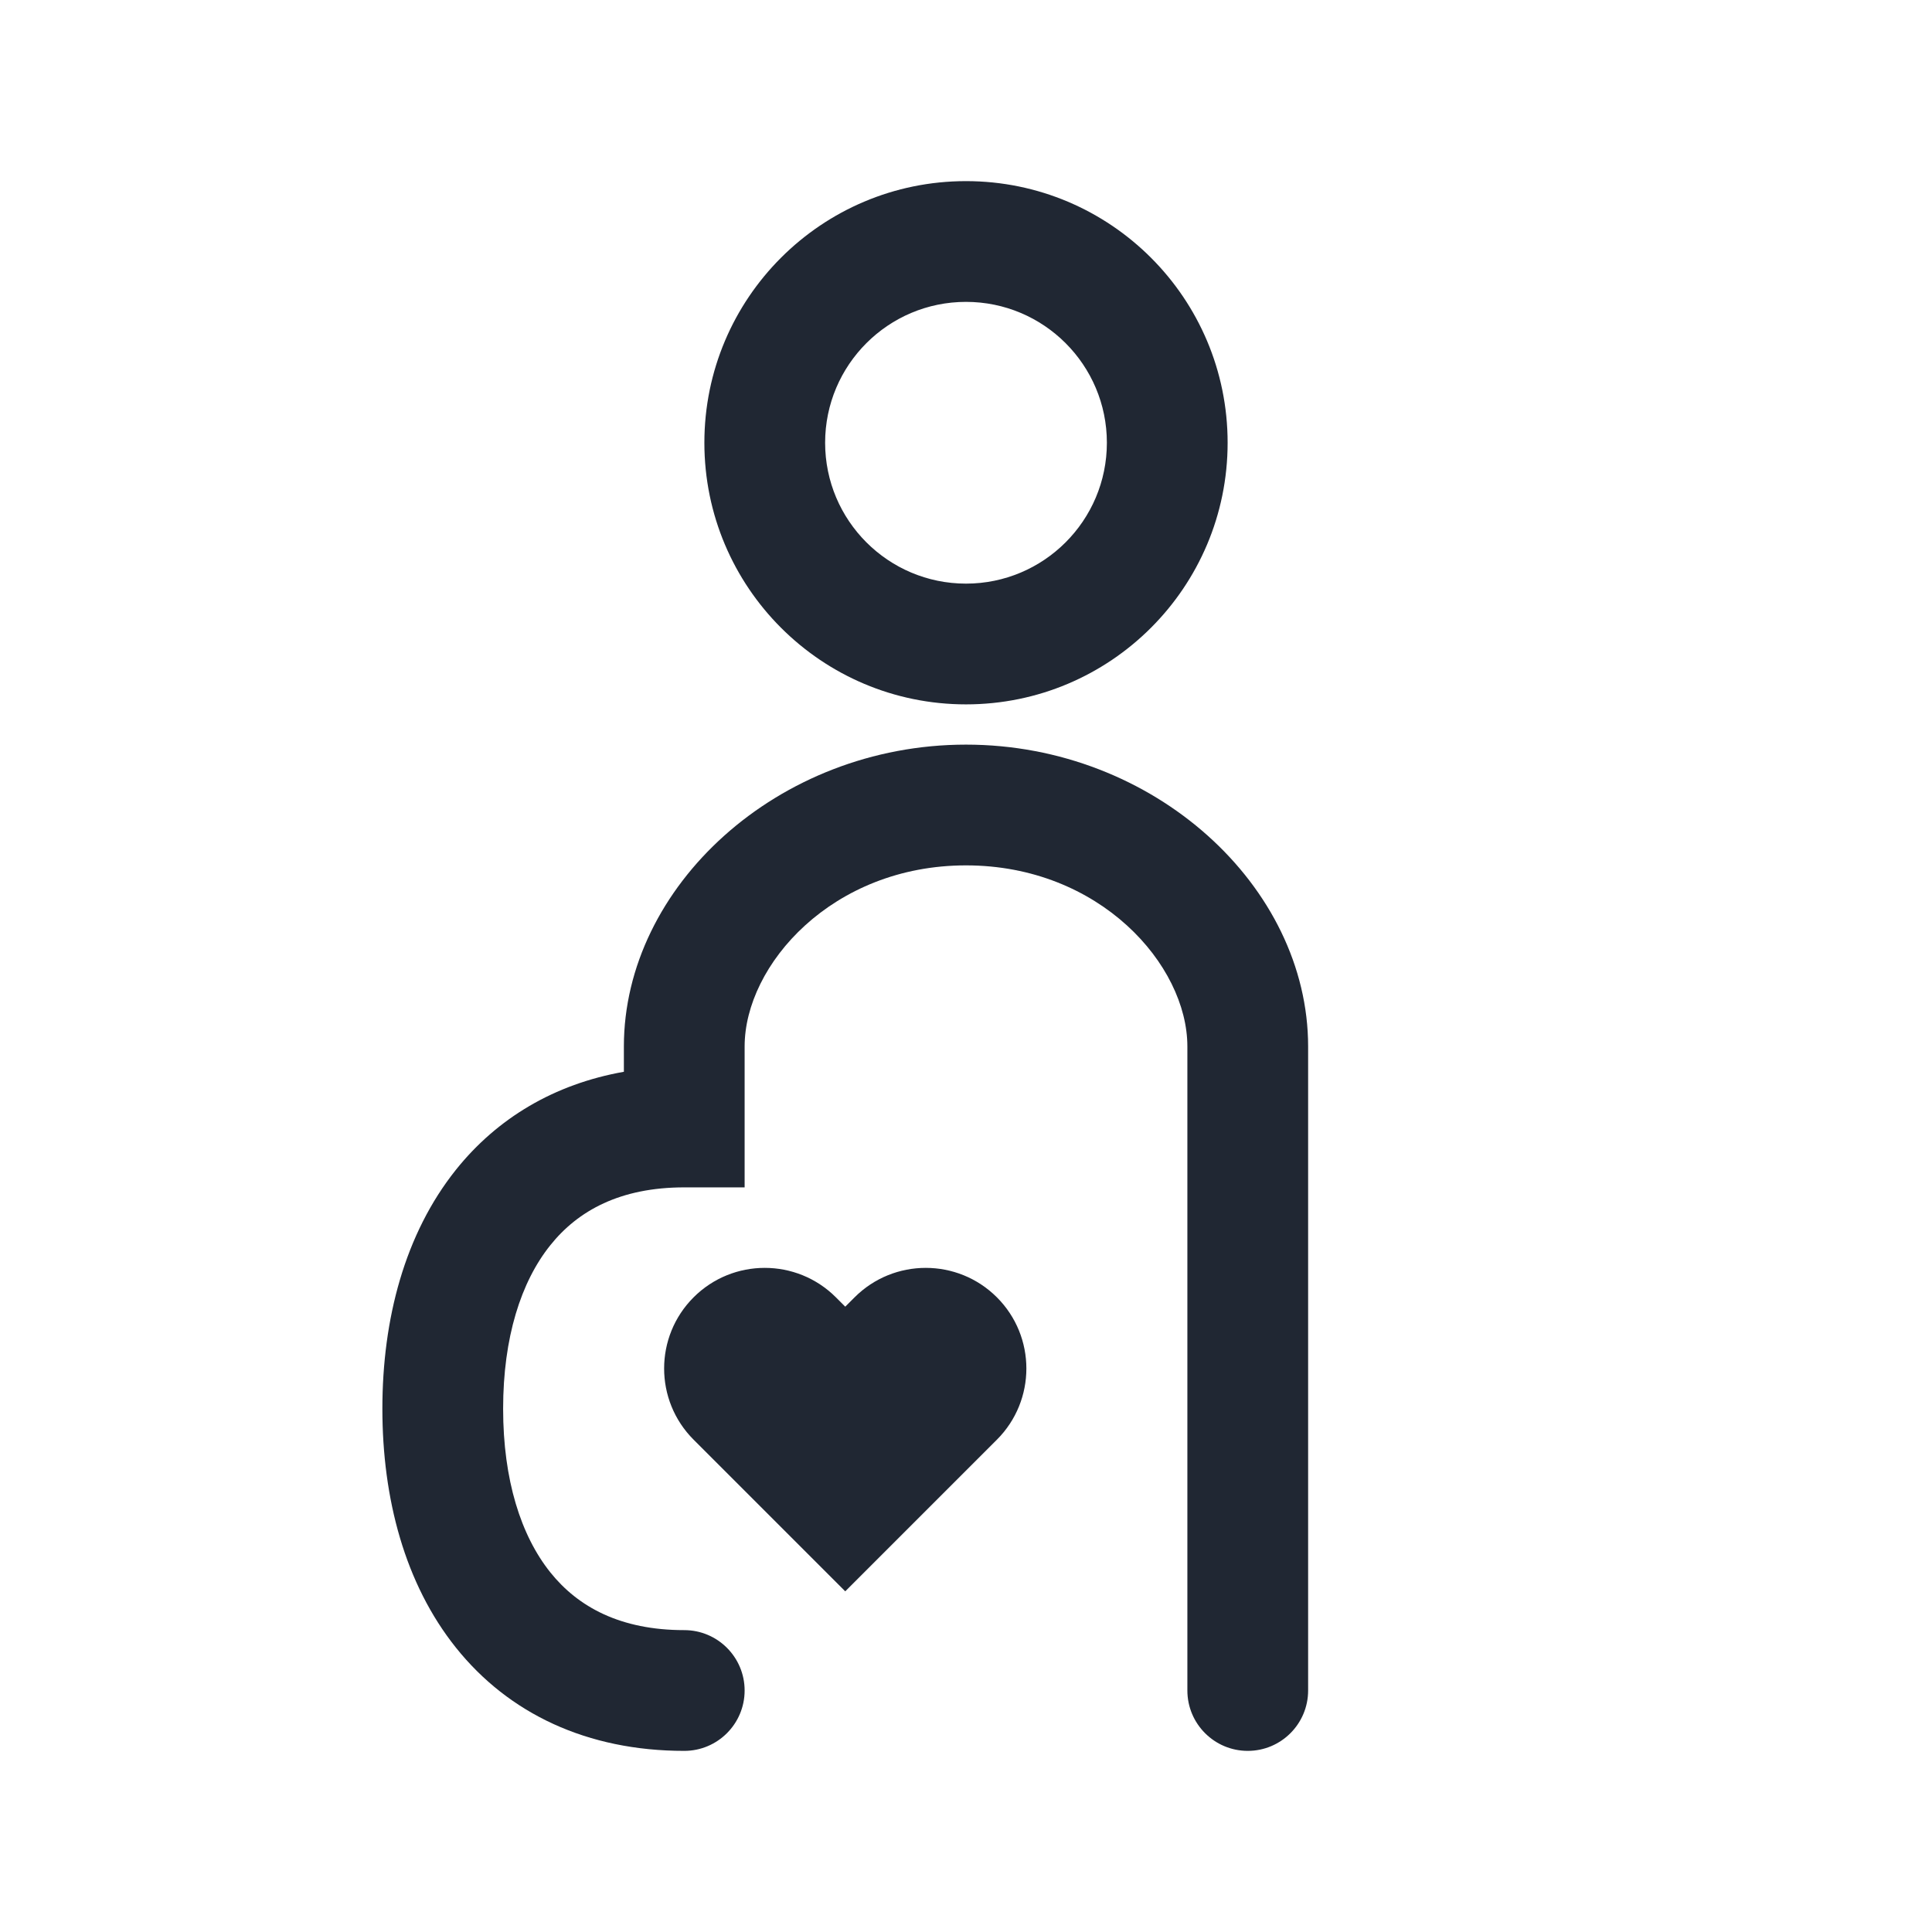<svg width="24" height="24" viewBox="0 0 24 24" fill="none" xmlns="http://www.w3.org/2000/svg">
<path fill-rule="evenodd" clip-rule="evenodd" d="M12 3.75C11.034 3.75 10.25 4.534 10.25 5.5C10.25 6.466 11.034 7.25 12 7.25C12.966 7.25 13.75 6.466 13.75 5.5C13.75 4.534 12.966 3.75 12 3.75ZM8.75 5.5C8.75 3.705 10.205 2.25 12 2.25C13.795 2.25 15.25 3.705 15.25 5.5C15.25 7.295 13.795 8.75 12 8.75C10.205 8.75 8.75 7.295 8.75 5.5ZM7.75 13C7.75 11.013 9.662 9.25 12 9.25C14.338 9.25 16.25 11.013 16.25 13V21C16.25 21.414 15.914 21.75 15.5 21.75C15.086 21.75 14.75 21.414 14.75 21V13C14.75 11.987 13.662 10.75 12 10.75C10.338 10.75 9.25 11.987 9.25 13V14.75H8.5C7.707 14.75 7.181 15.037 6.836 15.469C6.472 15.923 6.25 16.614 6.25 17.5C6.25 18.386 6.472 19.077 6.836 19.532C7.181 19.963 7.707 20.25 8.5 20.25C8.914 20.25 9.25 20.586 9.25 21C9.25 21.414 8.914 21.75 8.5 21.75C7.293 21.75 6.319 21.287 5.664 20.468C5.028 19.673 4.75 18.614 4.75 17.5C4.75 16.386 5.028 15.327 5.664 14.531C6.177 13.89 6.886 13.467 7.75 13.314V13ZM10.384 16.116C9.896 15.628 9.104 15.628 8.616 16.116C8.128 16.604 8.128 17.396 8.616 17.884L10.5 19.768L12.384 17.884C12.872 17.396 12.872 16.604 12.384 16.116C11.896 15.628 11.104 15.628 10.616 16.116L10.5 16.232L10.384 16.116Z" fill="#202733"/>
</svg>

